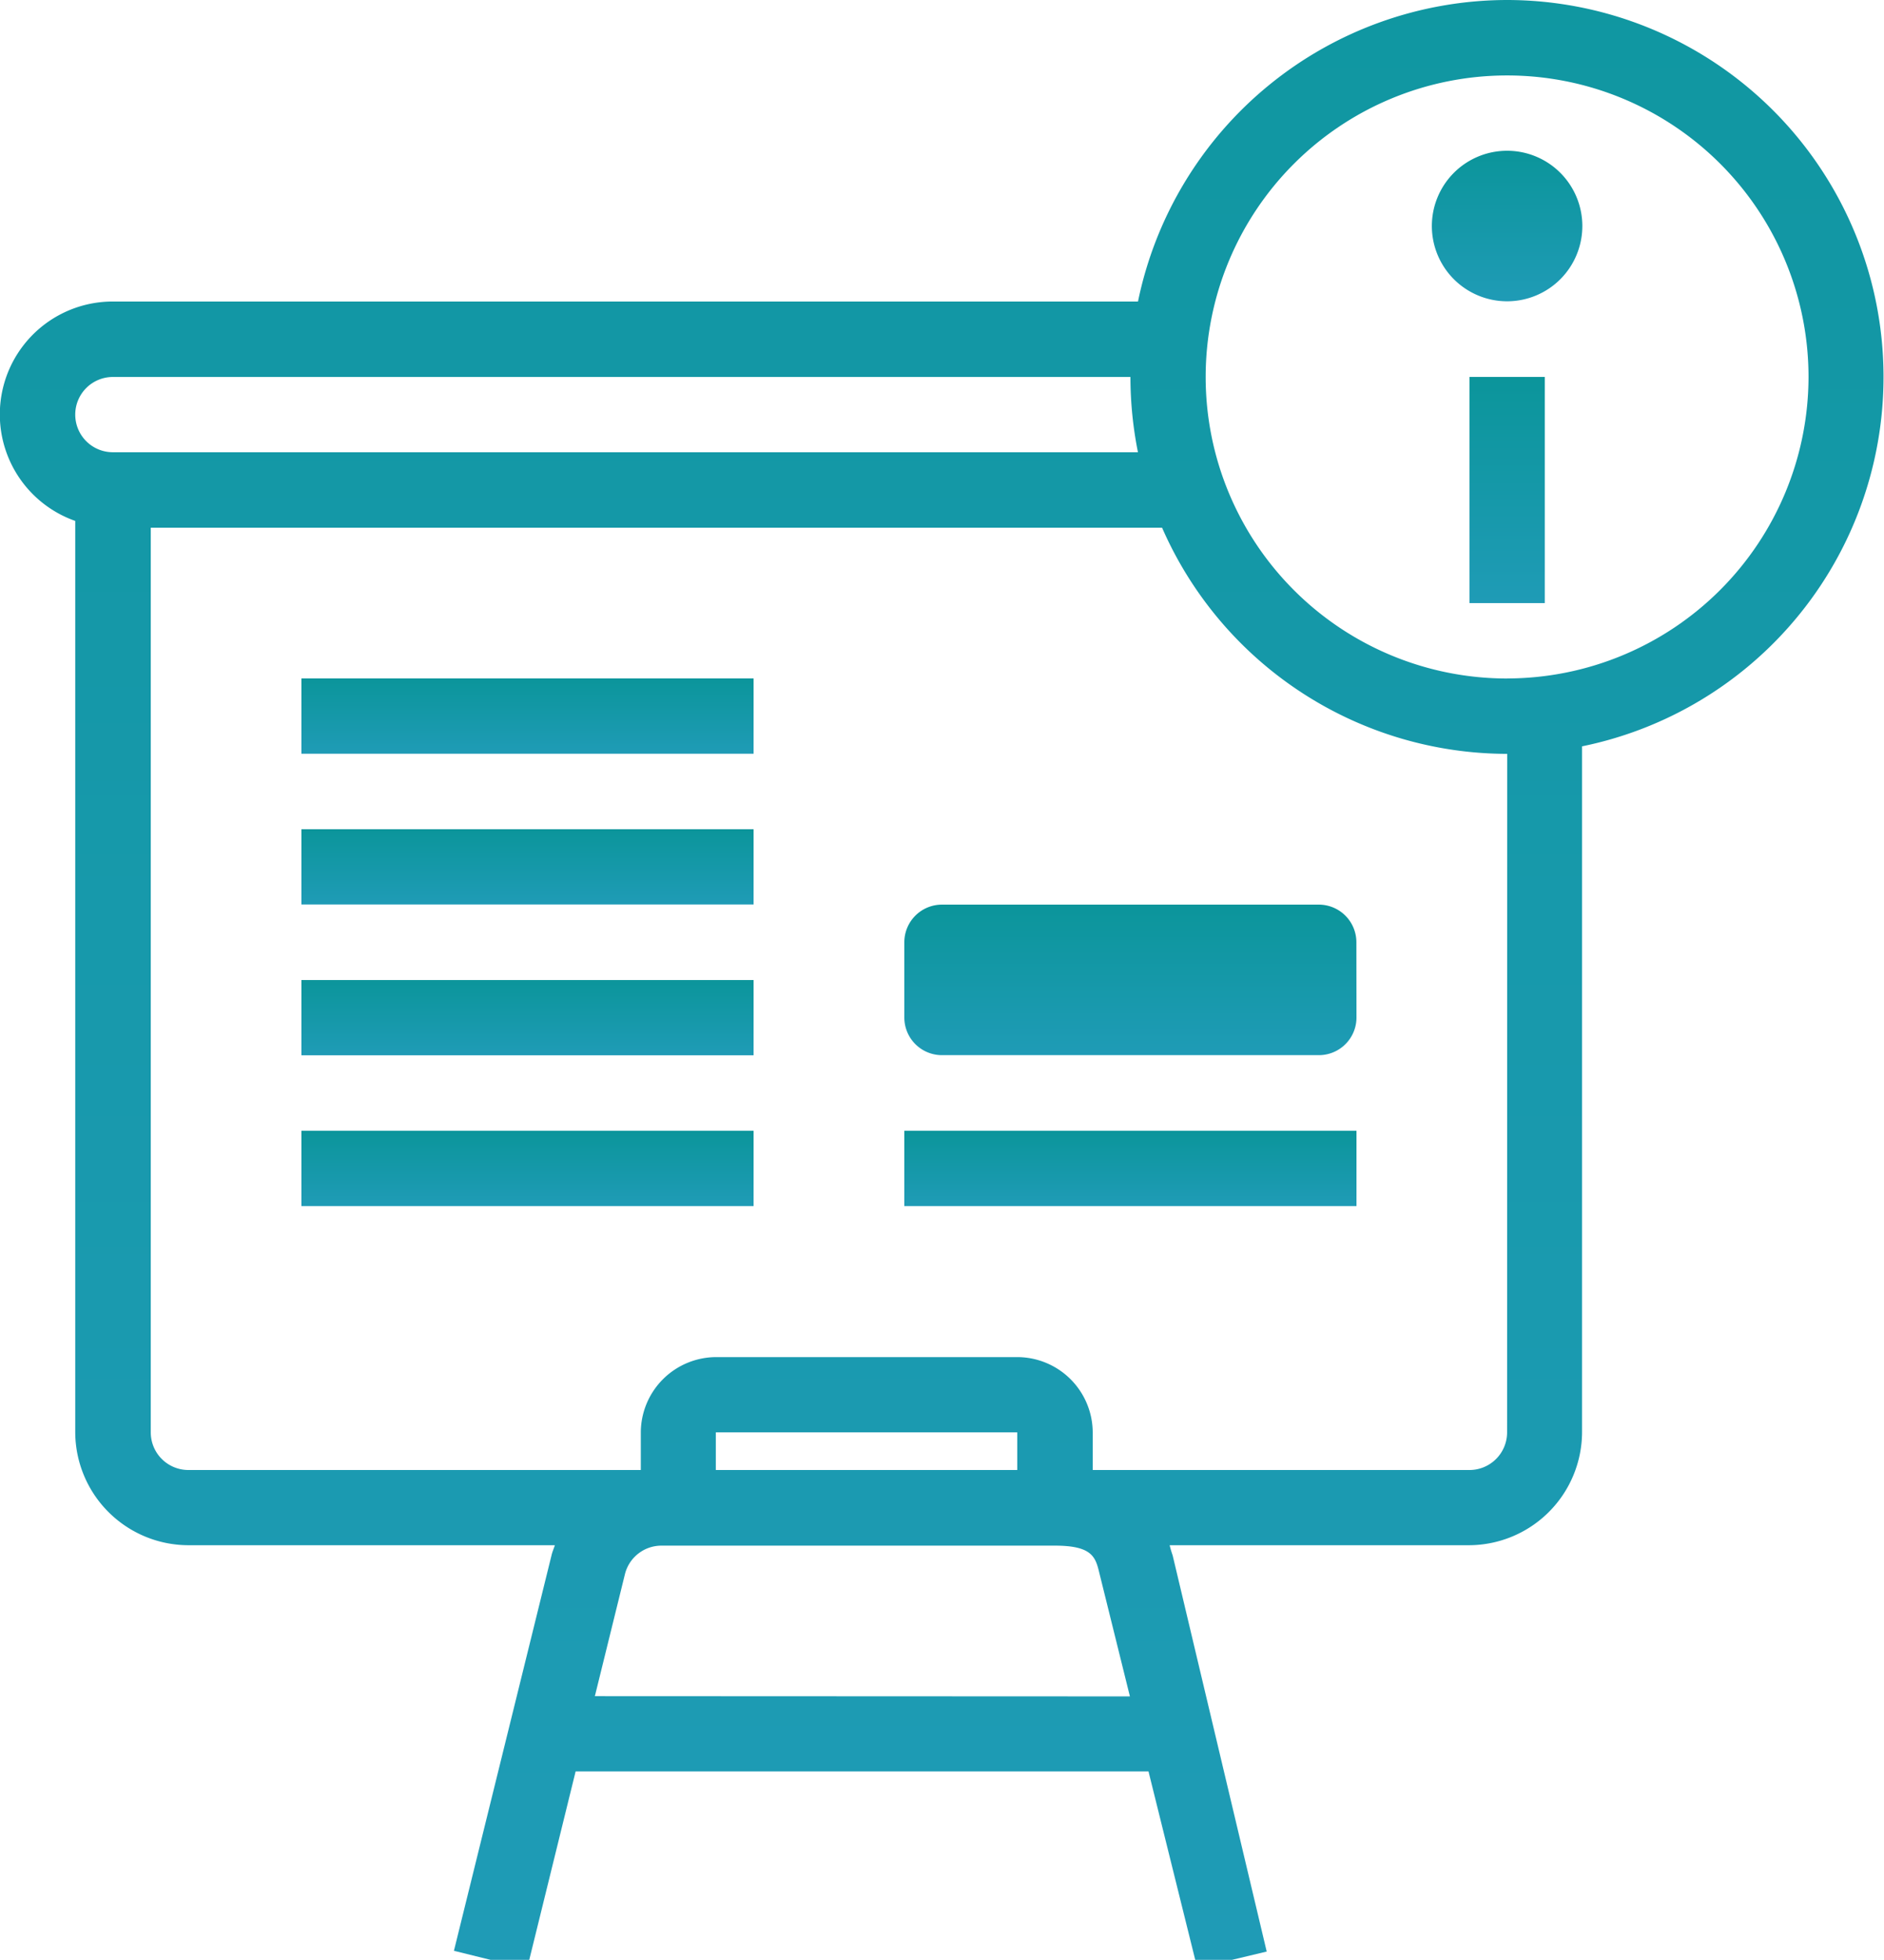 <svg xmlns="http://www.w3.org/2000/svg" xmlns:xlink="http://www.w3.org/1999/xlink" width="40.064" height="41.667" viewBox="0 0 40.064 41.667"><defs><style>.a{fill:url(#a);}</style><linearGradient id="a" x1="0.5" y1="-0.313" x2="0.5" y2="1.25" gradientUnits="objectBoundingBox"><stop offset="0" stop-color="#059392"/><stop offset="1" stop-color="#249dbd"/></linearGradient></defs><path class="a" d="M40.615,32.4a.8.8,0,0,1-.8.8H31.8a.8.8,0,0,1-.8-.8V30.8a.8.8,0,0,1,.8-.8h8.013a.8.8,0,0,1,.8.8Z" transform="translate(-11.769 -10.769)"/><path class="a" d="M39.052,6A8.027,8.027,0,0,0,31.2,12.41H9.4a2.4,2.4,0,0,0-.8,4.664V36.449a2.411,2.411,0,0,0,2.4,2.4h7.8c-.024.072-.056.144-.072.216l-2.075,8.406.777.192h.825l.986-4.006H31.423l.994,4.006H33.2l.737-.176-2-8.422a2.211,2.211,0,0,1-.064-.216h6.37a2.411,2.411,0,0,0,2.4-2.4V21.866A8.014,8.014,0,0,0,39.052,6ZM8.6,14.814a.8.8,0,0,1,.8-.8H31.039a8.173,8.173,0,0,0,.16,1.6H9.4A.8.8,0,0,1,8.6,14.814Zm11.05,27.244.641-2.6a.8.8,0,0,1,.777-.6h8.365c.8,0,.865.248.946.585l.649,2.62Zm2.572-4.808v-.8h6.41v.8Zm16.827-.8a.8.8,0,0,1-.8.8H30.237v-.8a1.607,1.607,0,0,0-1.6-1.6h-6.41a1.607,1.607,0,0,0-1.6,1.6v.8H11.006a.8.8,0,0,1-.8-.8V17.218H31.712a8.023,8.023,0,0,0,7.34,4.808Zm0-16.026a6.41,6.41,0,1,1,6.41-6.41A6.419,6.419,0,0,1,39.052,20.423Z" transform="translate(-7 -6)"/><path class="a" d="M46,16h1.6v4.808H46Z" transform="translate(-14.75 -7.987)"/><path class="a" d="M46.6,10a1.6,1.6,0,1,0,1.6,1.6A1.6,1.6,0,0,0,46.6,10Z" transform="translate(-14.551 -6.795)"/><path class="a" d="M15,24h9.615v1.6H15Z" transform="translate(-8.59 -9.577)"/><path class="a" d="M15,28h9.615v1.6H15Z" transform="translate(-8.59 -10.372)"/><path class="a" d="M15,32h9.615v1.6H15Z" transform="translate(-8.59 -11.166)"/><path class="a" d="M15,36h9.615v1.6H15Z" transform="translate(-8.59 -11.961)"/><path class="a" d="M31,36h9.615v1.6H31Z" transform="translate(-11.769 -11.961)"/></svg>